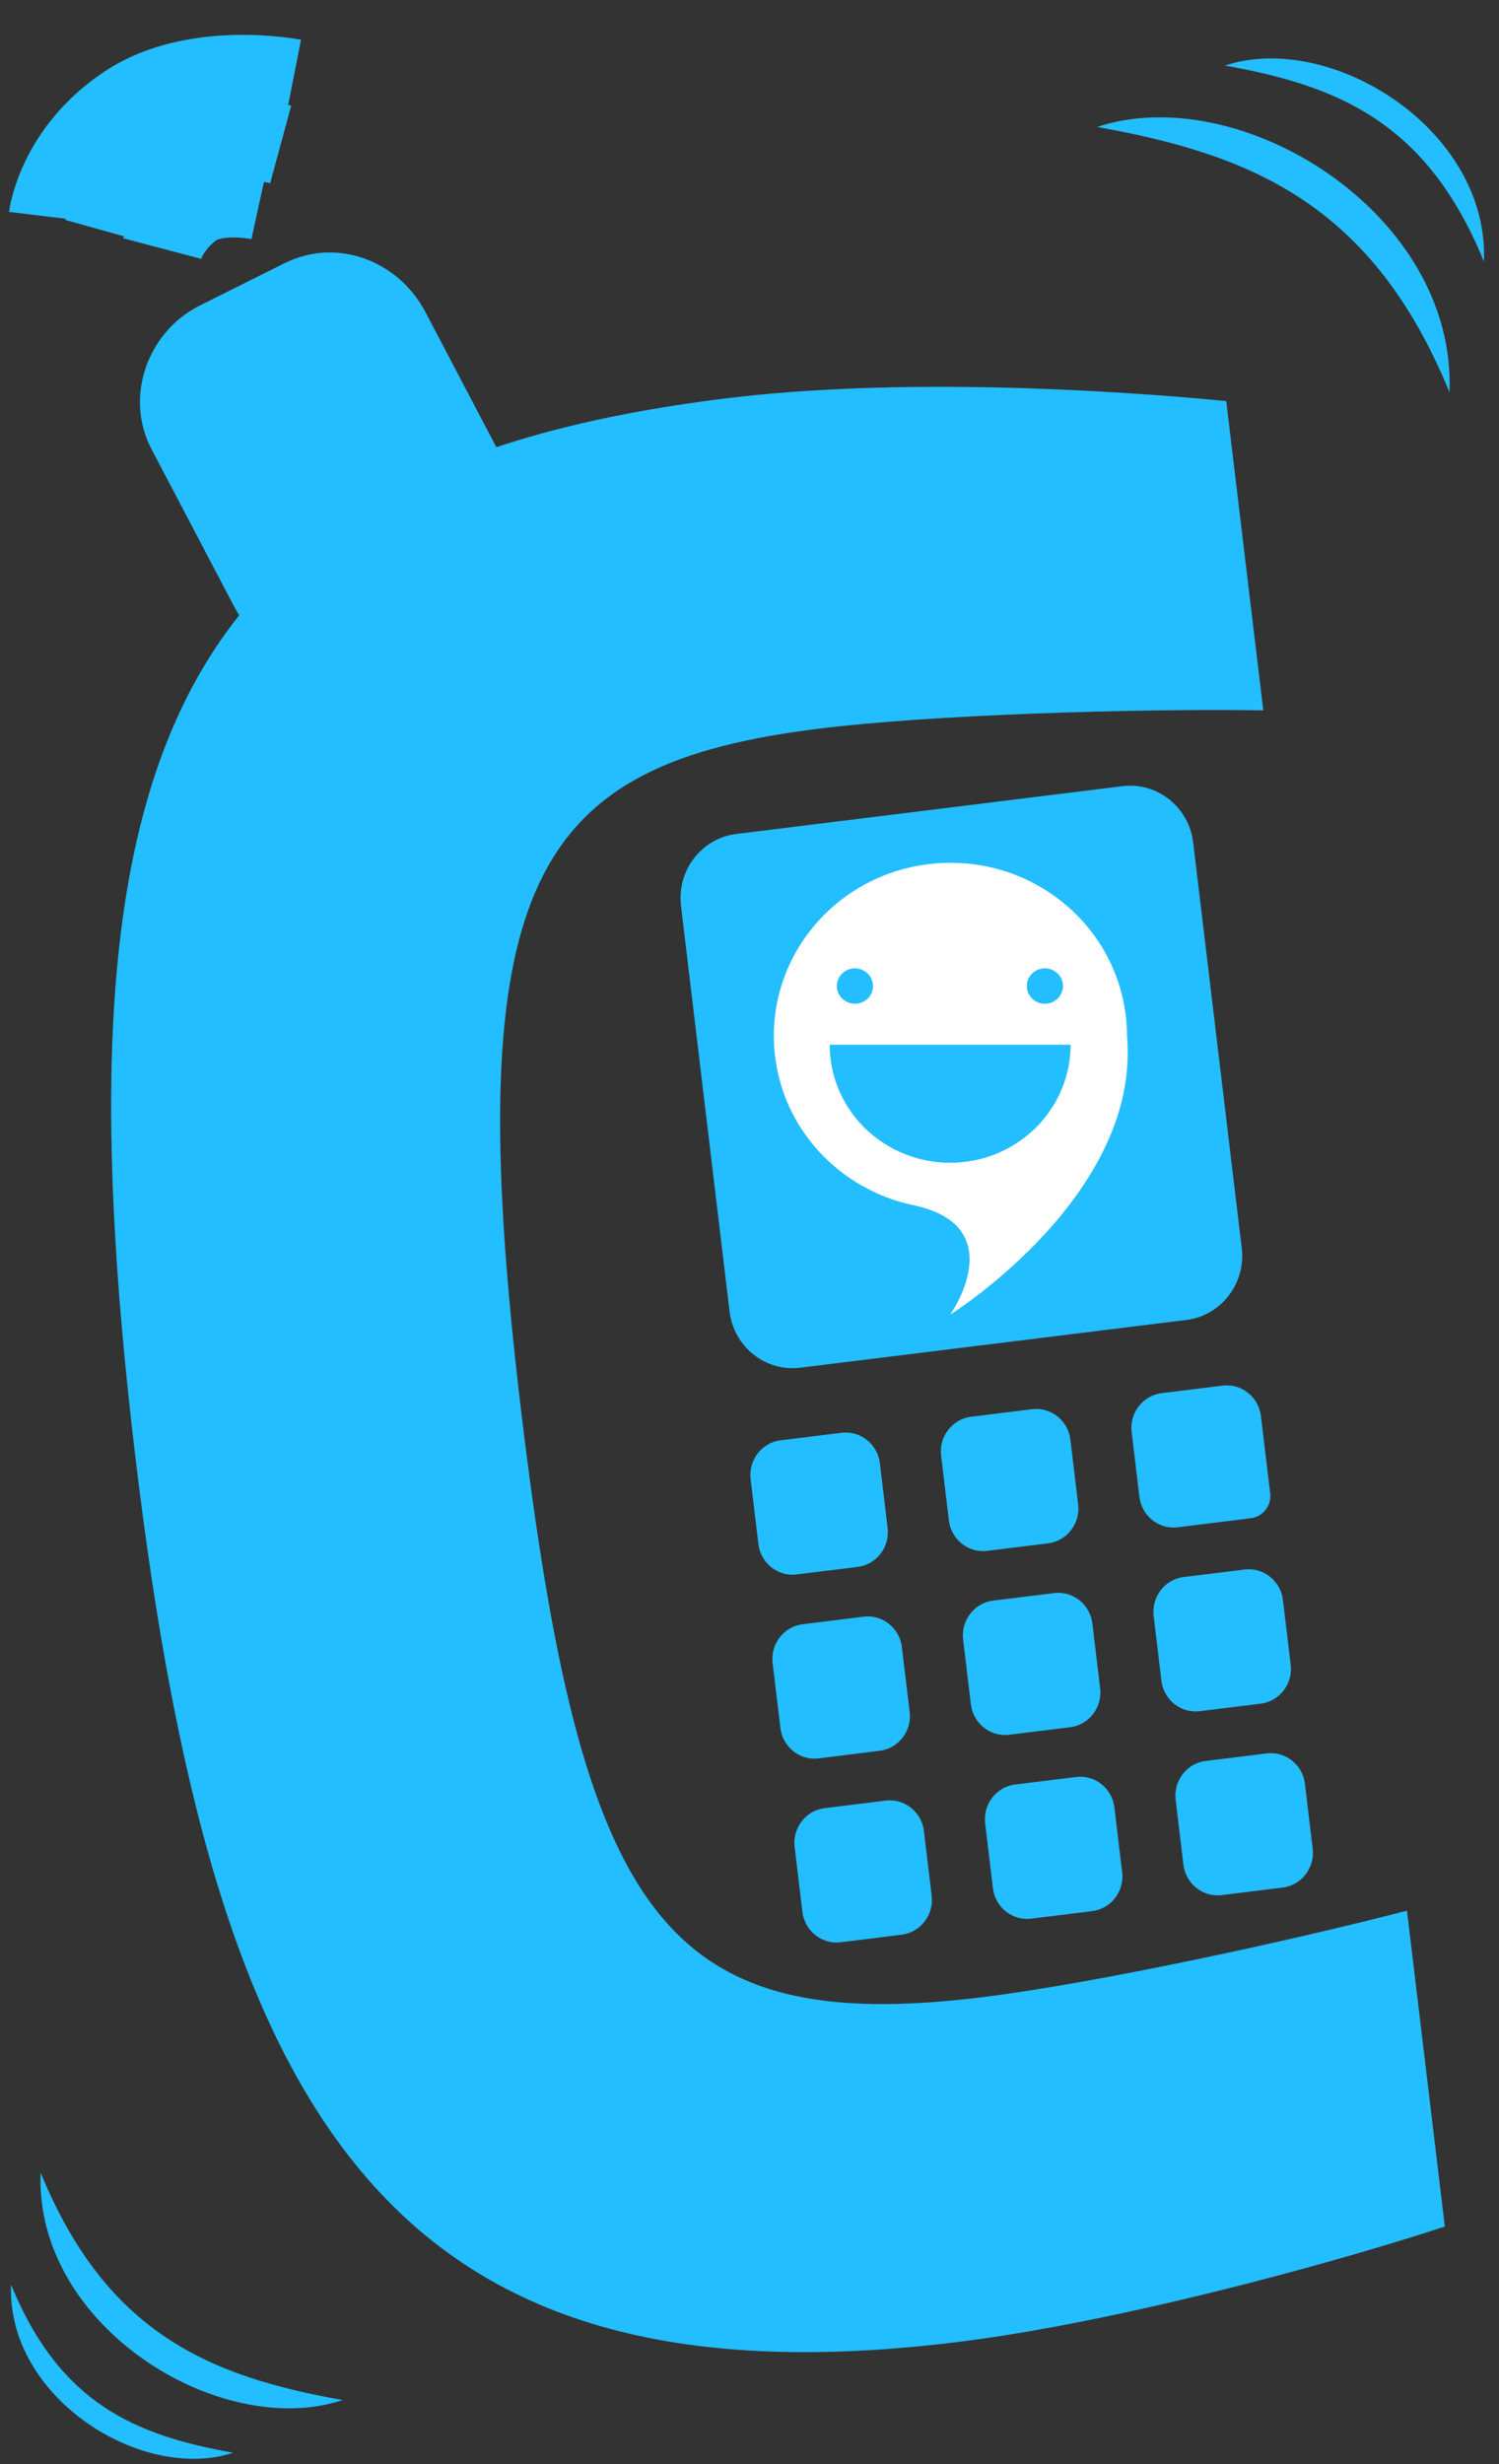 <?xml version="1.0" encoding="UTF-8"?>
<svg width="28px" height="46px" viewBox="0 0 28 46" version="1.1" xmlns="http://www.w3.org/2000/svg" xmlns:xlink="http://www.w3.org/1999/xlink">
    <rect x="0" y="0" width="28" height="46" fill="#333333" stroke="none"/>
    <!-- Generator: sketchtool 39.1 (31720) - http://www.bohemiancoding.com/sketch -->
    <title>21EE6AB4-2038-4AE8-8E78-6CB313415D5C</title>
    <desc>Created with sketchtool.</desc>
    <defs></defs>
    <g id="Page-1" stroke="none" stroke-width="1" fill="none" fill-rule="evenodd">
        <g id="ClickToCall---Add-New-different-choices" transform="translate(-795, -491)">
            <g id="Group-11" transform="translate(639, 442)">
                <g id="callerid-icon" transform="translate(156, 50)">
                    <path d="M3.728,4.706 L5.314,3.914 C6.285,3.43 7.438,3.857 7.947,4.827 L9.492,7.768 C10.001,8.738 9.565,9.959 8.594,10.444 L7.007,11.236 C6.037,11.72 4.883,11.293 4.374,10.324 L2.829,7.382 C2.32,6.412 2.756,5.192 3.728,4.706 L3.728,4.706 L3.728,4.706 Z" id="Shape" fill="#23BEFF"></path>
                    <path d="M26.281,34.668 C24.118,35.232 20.456,36.024 18.356,36.283 C12.37,37.024 10.862,34.752 9.732,25.321 C8.541,15.374 9.986,13.26 15.312,12.601 C17.389,12.344 21.146,12.226 23.597,12.261 L22.905,6.487 C20.534,6.26 16.706,6.048 13.544,6.439 C3.298,7.706 0.936,12.915 2.53,26.211 C3.999,38.477 7.239,44.038 17.891,42.721 C20.698,42.374 24.573,41.353 26.988,40.566 L26.281,34.668 L26.281,34.668 Z" id="Shape" fill="#23BEFF"></path>
                    <path d="M20.969,13.676 C21.615,13.596 22.208,14.068 22.287,14.724 L23.195,22.302 C23.273,22.959 22.809,23.561 22.163,23.641 L14.945,24.533 C14.299,24.613 13.707,24.142 13.628,23.486 L12.72,15.907 C12.642,15.251 13.105,14.649 13.751,14.569 L20.969,13.676 Z" id="Shape" fill="#23BEFF"></path>
                    <path d="M14.579,25.888 L15.721,25.747 C16.071,25.704 16.392,25.959 16.435,26.315 L16.58,27.526 C16.623,27.881 16.372,28.207 16.022,28.251 L14.879,28.392 C14.529,28.435 14.208,28.18 14.166,27.824 L14.021,26.613 C13.978,26.258 14.229,25.931 14.579,25.888 L14.579,25.888 L14.579,25.888 Z" id="Shape" fill="#23BEFF"></path>
                    <path d="M18.138,25.448 L19.28,25.307 C19.63,25.264 19.951,25.519 19.994,25.875 L20.139,27.086 C20.181,27.441 19.93,27.767 19.58,27.811 L18.438,27.952 C18.088,27.995 17.767,27.74 17.724,27.384 L17.579,26.173 C17.536,25.818 17.788,25.491 18.138,25.448 L18.138,25.448 L18.138,25.448 Z" id="Shape" fill="#23BEFF"></path>
                    <path d="M21.697,25.008 L22.839,24.867 C23.189,24.823 23.51,25.079 23.553,25.434 L23.726,26.878 C23.753,27.105 23.592,27.314 23.368,27.342 L21.996,27.512 C21.646,27.555 21.326,27.3 21.283,26.944 L21.138,25.733 C21.095,25.377 21.347,25.051 21.697,25.008 L21.697,25.008 L21.697,25.008 Z" id="Shape" fill="#23BEFF"></path>
                    <path d="M14.99,29.322 L16.133,29.18 C16.483,29.138 16.804,29.393 16.846,29.748 L16.992,30.959 C17.034,31.315 16.783,31.641 16.433,31.684 L15.29,31.826 C14.94,31.869 14.619,31.614 14.577,31.258 L14.432,30.047 C14.389,29.691 14.64,29.365 14.99,29.322 L14.99,29.322 L14.99,29.322 Z" id="Shape" fill="#23BEFF"></path>
                    <path d="M18.549,28.881 L19.692,28.74 C20.042,28.697 20.362,28.952 20.405,29.308 L20.55,30.519 C20.593,30.874 20.341,31.2 19.991,31.244 L18.849,31.385 C18.499,31.428 18.178,31.173 18.135,30.817 L17.99,29.606 C17.948,29.251 18.199,28.924 18.549,28.881 L18.549,28.881 L18.549,28.881 Z" id="Shape" fill="#23BEFF"></path>
                    <path d="M22.108,28.441 L23.25,28.3 C23.6,28.257 23.921,28.512 23.964,28.868 L24.109,30.079 C24.152,30.434 23.9,30.76 23.55,30.804 L22.408,30.945 C22.058,30.988 21.737,30.733 21.694,30.377 L21.549,29.166 C21.507,28.81 21.758,28.484 22.108,28.441 L22.108,28.441 L22.108,28.441 Z" id="Shape" fill="#23BEFF"></path>
                    <path d="M15.402,32.755 L16.544,32.614 C16.894,32.571 17.215,32.826 17.258,33.181 L17.403,34.393 C17.445,34.748 17.194,35.074 16.844,35.117 L15.702,35.259 C15.352,35.302 15.031,35.047 14.988,34.691 L14.843,33.48 C14.8,33.124 15.052,32.798 15.402,32.755 L15.402,32.755 L15.402,32.755 Z" id="Shape" fill="#23BEFF"></path>
                    <path d="M18.96,32.314 L20.103,32.173 C20.453,32.13 20.774,32.386 20.816,32.741 L20.961,33.952 C21.004,34.307 20.753,34.634 20.403,34.677 L19.26,34.818 C18.91,34.861 18.59,34.606 18.547,34.25 L18.402,33.04 C18.359,32.684 18.61,32.357 18.96,32.314 L18.96,32.314 L18.96,32.314 Z" id="Shape" fill="#23BEFF"></path>
                    <path d="M22.519,31.874 L23.662,31.733 C24.012,31.69 24.333,31.945 24.375,32.301 L24.52,33.512 C24.563,33.867 24.312,34.193 23.962,34.237 L22.819,34.378 C22.469,34.421 22.148,34.166 22.105,33.81 L21.96,32.599 C21.918,32.243 22.169,31.918 22.519,31.874 L22.519,31.874 L22.519,31.874 Z" id="Shape" fill="#23BEFF"></path>
                    <path d="M20.492,1.37 C23.167,0.486 27.211,2.978 27.075,6.324 C25.637,2.809 23.368,1.883 20.492,1.37 L20.492,1.37 L20.492,1.37 Z" id="Shape" fill="#23BEFF"></path>
                    <path d="M22.879,0.224 C24.855,-0.429 27.819,1.412 27.719,3.884 C26.657,1.287 25.004,0.602 22.879,0.224 L22.879,0.224 L22.879,0.224 Z" id="Shape" fill="#23BEFF"></path>
                    <path d="M6.401,43.805 C4.108,44.563 0.642,42.426 0.759,39.559 C1.991,42.572 3.935,43.366 6.401,43.805 L6.401,43.805 L6.401,43.805 Z" id="Shape" fill="#23BEFF"></path>
                    <path d="M4.355,44.788 C2.661,45.347 0.121,43.769 0.207,41.651 C1.118,43.876 2.534,44.464 4.355,44.788 L4.355,44.788 L4.355,44.788 Z" id="Shape" fill="#23BEFF"></path>
                    <path d="M0.914,3.046 C0.914,3.046 1.063,1.818 2.381,0.951 C3.647,0.119 5.478,0.478 5.478,0.478" id="Shape" stroke="#23BEFF" stroke-width="1.5"></path>
                    <path d="M1.941,3.307 C1.941,3.307 2.183,2.439 3.025,1.95 C4.03,1.367 5.243,1.696 5.243,1.696" id="Shape" stroke="#23BEFF" stroke-width="1.5"></path>
                    <path d="M3.028,3.64 C3.028,3.64 3.136,3.231 3.583,2.89 C4.03,2.55 4.857,2.731 4.857,2.731" id="Shape" stroke="#23BEFF" stroke-width="1.5"></path>
                    <path d="M16.991,15.194 C17.542,15.066 18.128,15.079 18.673,15.234 C19.283,15.406 19.838,15.758 20.252,16.23 C20.761,16.804 21.05,17.561 21.051,18.323 C21.092,18.806 21.039,19.296 20.897,19.76 C20.708,20.385 20.378,20.963 19.981,21.483 C19.597,21.988 19.147,22.442 18.663,22.855 C18.373,23.101 18.07,23.332 17.752,23.541 C17.94,23.249 18.086,22.921 18.109,22.573 C18.125,22.337 18.056,22.091 17.894,21.913 C17.694,21.691 17.401,21.578 17.114,21.51 C16.804,21.448 16.499,21.348 16.22,21.198 C15.604,20.887 15.099,20.374 14.793,19.766 C14.518,19.222 14.408,18.6 14.473,17.997 C14.541,17.347 14.819,16.72 15.256,16.227 C15.704,15.715 16.32,15.347 16.991,15.194 L16.991,15.194 Z M15.894,17.086 C15.745,17.117 15.63,17.256 15.632,17.405 C15.626,17.572 15.769,17.727 15.94,17.736 C16.078,17.751 16.217,17.671 16.275,17.548 C16.339,17.419 16.303,17.25 16.19,17.159 C16.111,17.09 15.997,17.062 15.894,17.086 L15.894,17.086 Z M19.439,17.087 C19.297,17.118 19.186,17.247 19.181,17.39 C19.165,17.572 19.331,17.745 19.518,17.737 C19.718,17.745 19.889,17.548 19.851,17.356 C19.827,17.171 19.622,17.037 19.439,17.087 L19.439,17.087 Z M15.498,18.504 C15.495,19.056 15.717,19.604 16.103,20.007 C16.425,20.344 16.858,20.581 17.322,20.667 C17.774,20.752 18.254,20.699 18.674,20.512 C19.003,20.364 19.297,20.141 19.519,19.862 C19.828,19.478 19.999,18.992 19.998,18.504 L15.498,18.504 L15.498,18.504 Z" id="Shape" fill="#FFFFFF"></path>
                </g>
            </g>
        </g>
    </g>
</svg>